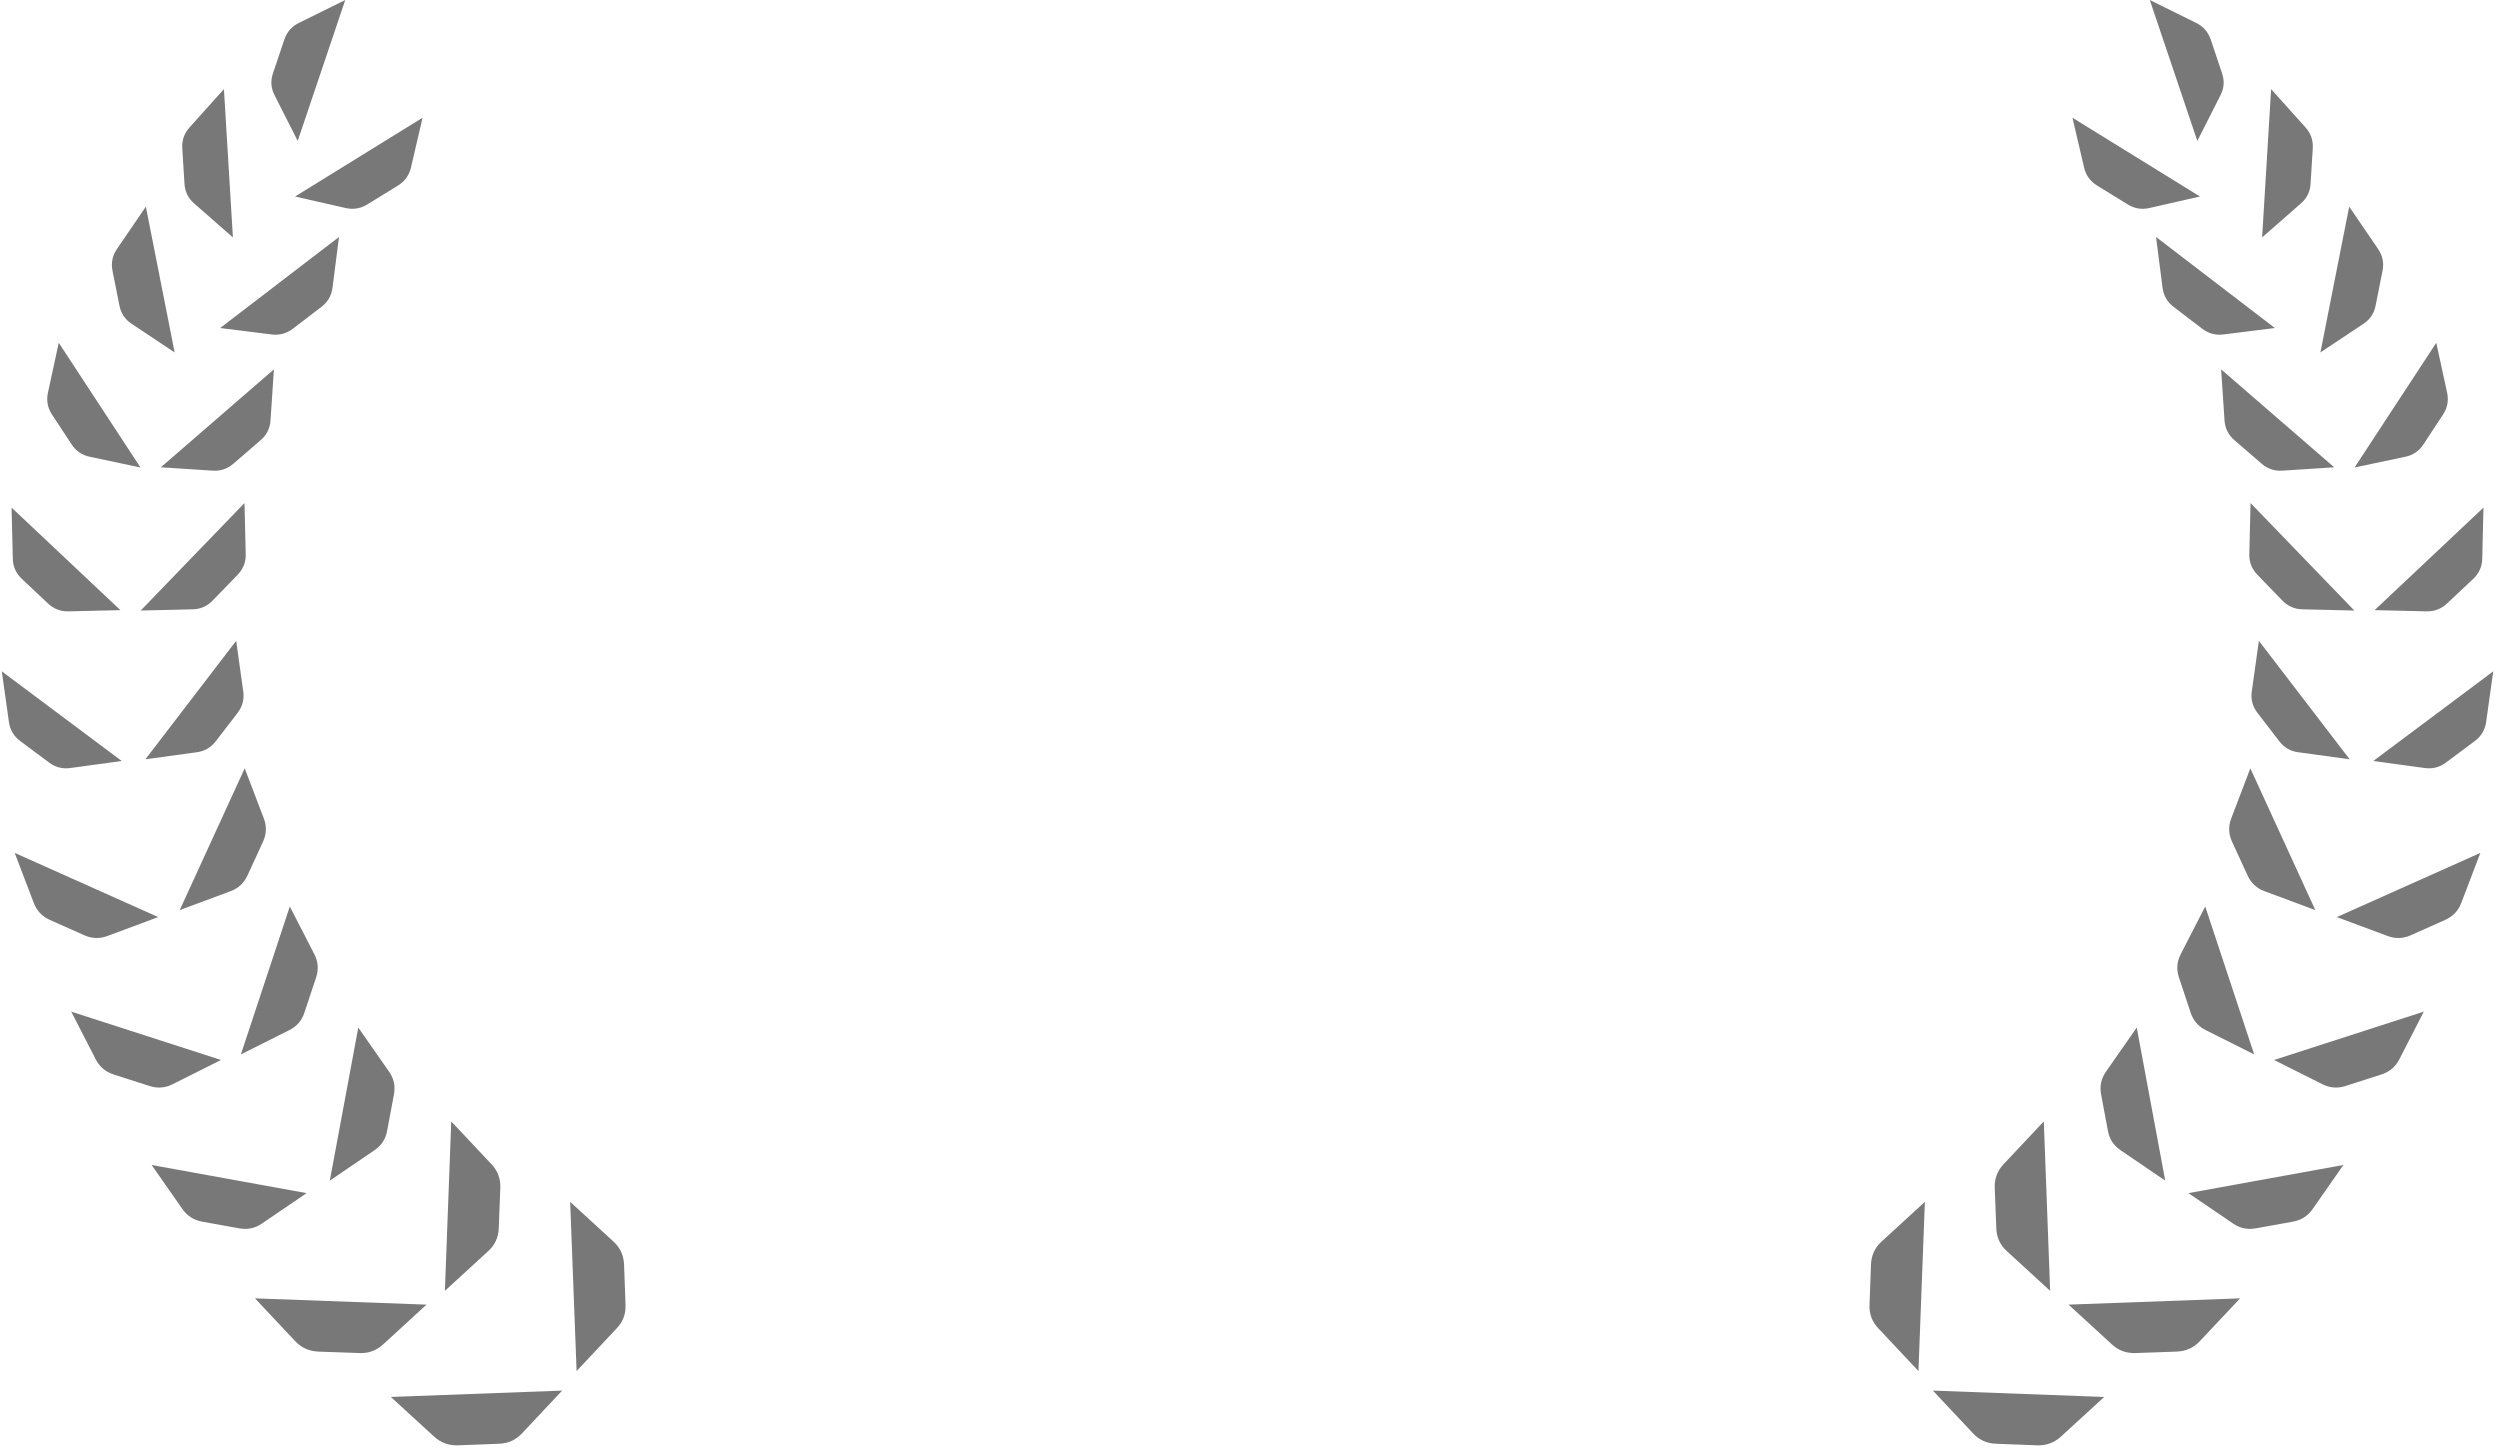 <svg width="205" height="119" viewBox="0 0 205 119" fill="none" xmlns="http://www.w3.org/2000/svg">
<path d="M27.266 23.594L27.798 19.432L18.053 26.898L22.285 27.426C22.927 27.506 23.514 27.342 24.026 26.945L26.364 25.159C26.877 24.761 27.182 24.246 27.266 23.594ZM24.961 83.037L25.927 80.131C26.135 79.488 26.094 78.865 25.779 78.251L23.765 74.331L19.751 86.461L23.737 84.464C24.341 84.161 24.753 83.679 24.961 83.037ZM31.744 92.73L32.308 89.723C32.427 89.059 32.302 88.446 31.906 87.879L29.38 84.261L27.045 96.812L30.724 94.307C31.282 93.927 31.625 93.394 31.744 92.73ZM33.698 13.742L34.651 9.654L24.196 16.114L28.353 17.06C28.983 17.203 29.584 17.099 30.134 16.754L32.642 15.209C33.192 14.864 33.549 14.382 33.698 13.742ZM24.412 11.556L28.311 0L24.512 1.877C23.917 2.17 23.527 2.626 23.317 3.235L22.386 6.006C22.176 6.616 22.215 7.217 22.504 7.788L24.412 11.556ZM15.127 15.061C15.162 15.704 15.424 16.248 15.908 16.672L19.099 19.468L18.362 7.308L15.543 10.447C15.102 10.938 14.911 11.505 14.946 12.147L15.127 15.061ZM15.803 49.964C16.449 49.948 17.005 49.7 17.452 49.232L19.495 47.122C19.941 46.653 20.166 46.099 20.15 45.442L20.049 41.248L11.538 50.064L15.803 49.964ZM40.897 100.719L41.027 97.39C41.05 96.655 40.817 96.014 40.301 95.465L37.002 91.956L36.481 105.849L40.049 102.577C40.59 102.081 40.875 101.454 40.897 100.719ZM20.294 71.785L21.575 69.001C21.852 68.384 21.88 67.76 21.635 67.116L20.066 63.003L14.737 74.628L18.919 73.072C19.553 72.836 20.016 72.401 20.294 71.785ZM17.703 60.771L19.49 58.445C19.88 57.93 20.039 57.354 19.948 56.703L19.366 52.548L11.923 62.261L16.149 61.683C16.789 61.595 17.313 61.286 17.703 60.771ZM19.153 38.01L21.379 36.089C21.866 35.661 22.14 35.129 22.183 34.473L22.461 30.287L13.188 38.318L17.445 38.594C18.09 38.636 18.666 38.438 19.153 38.01ZM25.143 97.836L12.435 95.529L14.961 99.147C15.356 99.714 15.892 100.047 16.563 100.174L19.609 100.722C20.28 100.848 20.906 100.721 21.463 100.341L25.143 97.836ZM20.907 106.465L24.206 109.974C24.722 110.523 25.353 110.799 26.096 110.831L29.468 110.95C30.21 110.982 30.865 110.748 31.406 110.252L34.974 106.979L20.907 106.465ZM51.172 103.668C51.139 102.935 50.859 102.313 50.303 101.804L46.753 98.552L47.281 112.427L50.588 108.906C51.089 108.372 51.326 107.726 51.293 106.994L51.172 103.668ZM14.137 88.915L18.122 86.918L5.841 82.954L7.854 86.873C8.169 87.487 8.655 87.888 9.302 88.102L12.247 89.047C12.895 89.261 13.532 89.218 14.137 88.915ZM9.792 25.051C9.913 25.684 10.245 26.188 10.782 26.545L14.32 28.899L11.96 16.944L9.586 20.423C9.215 20.968 9.102 21.554 9.222 22.186L9.792 25.051ZM35.598 117.802C36.154 118.311 36.803 118.54 37.545 118.517L40.912 118.388C41.654 118.365 42.289 118.084 42.79 117.55L46.097 114.029L32.048 114.55L35.598 117.802ZM1.786 47.465L3.928 49.477C4.396 49.924 4.963 50.146 5.61 50.131L9.875 50.031L0.949 41.624L1.05 45.818C1.066 46.475 1.317 47.018 1.786 47.465ZM5.866 36.429C6.217 36.972 6.716 37.318 7.348 37.452L11.52 38.334L4.818 28.108L3.929 32.21C3.79 32.853 3.906 33.438 4.256 33.981L5.866 36.429ZM1.651 60.76L4.011 62.518C4.528 62.91 5.116 63.067 5.757 62.979L9.983 62.401L0.148 55.051L0.731 59.206C0.822 59.857 1.134 60.368 1.651 60.76ZM8.793 76.757L12.975 75.201L1.204 69.937L2.773 74.05C3.019 74.694 3.457 75.145 4.077 75.427L6.9 76.685C7.52 76.967 8.159 76.993 8.793 76.757Z" fill="#787878"/>
<path d="M177.328 23.594L176.796 19.432L186.541 26.898L182.309 27.426C181.667 27.506 181.08 27.342 180.568 26.945L178.229 25.159C177.717 24.761 177.411 24.246 177.328 23.594ZM179.633 83.037L178.667 80.131C178.459 79.488 178.5 78.865 178.815 78.251L180.828 74.331L184.843 86.461L180.857 84.464C180.253 84.161 179.841 83.679 179.633 83.037ZM172.85 92.73L172.286 89.723C172.167 89.059 172.292 88.446 172.687 87.879L175.213 84.261L177.549 96.812L173.87 94.307C173.312 93.927 172.969 93.394 172.85 92.73ZM170.896 13.742L169.942 9.654L180.398 16.114L176.241 17.06C175.611 17.203 175.01 17.099 174.46 16.754L171.952 15.209C171.402 14.864 171.045 14.382 170.896 13.742ZM180.182 11.556L176.283 0L180.082 1.877C180.677 2.17 181.067 2.626 181.277 3.235L182.207 6.006C182.417 6.616 182.379 7.217 182.09 7.788L180.182 11.556ZM189.467 15.061C189.432 15.704 189.17 16.248 188.686 16.672L185.494 19.468L186.232 7.308L189.051 10.447C189.492 10.938 189.682 11.505 189.648 12.147L189.467 15.061ZM188.791 49.964C188.144 49.948 187.589 49.7 187.142 49.232L185.099 47.122C184.652 46.653 184.428 46.099 184.444 45.442L184.544 41.248L193.056 50.064L188.791 49.964ZM163.696 100.719L163.567 97.39C163.544 96.655 163.776 96.014 164.293 95.465L167.592 91.956L168.112 105.849L164.545 102.577C164.004 102.081 163.719 101.454 163.696 100.719ZM184.3 71.785L183.019 69.001C182.742 68.384 182.713 67.76 182.959 67.116L184.528 63.003L189.857 74.628L185.674 73.072C185.04 72.836 184.578 72.401 184.3 71.785ZM186.891 60.771L185.104 58.445C184.714 57.93 184.554 57.354 184.646 56.703L185.228 52.548L192.671 62.261L188.445 61.683C187.804 61.595 187.281 61.286 186.891 60.771ZM185.44 38.01L183.215 36.089C182.728 35.661 182.454 35.129 182.411 34.473L182.133 30.287L191.406 38.318L187.149 38.594C186.503 38.636 185.928 38.438 185.44 38.01ZM179.451 97.836L192.159 95.529L189.633 99.147C189.237 99.714 188.702 100.047 188.031 100.174L184.985 100.722C184.314 100.848 183.688 100.721 183.13 100.341L179.451 97.836ZM183.687 106.465L180.388 109.974C179.871 110.523 179.241 110.799 178.498 110.831L175.126 110.95C174.383 110.982 173.729 110.748 173.188 110.252L169.62 106.979L183.687 106.465ZM153.422 103.668C153.455 102.935 153.735 102.313 154.291 101.804L157.84 98.552L157.313 112.427L154.006 108.906C153.504 108.372 153.268 107.726 153.301 106.994L153.422 103.668ZM190.457 88.915L186.472 86.918L198.753 82.954L196.74 86.873C196.424 87.487 195.939 87.888 195.291 88.102L192.346 89.047C191.699 89.261 191.061 89.218 190.457 88.915ZM194.801 25.051C194.681 25.684 194.348 26.188 193.812 26.545L190.274 28.899L192.634 16.944L195.007 20.423C195.379 20.968 195.492 21.554 195.371 22.186L194.801 25.051ZM168.996 117.802C168.44 118.311 167.791 118.54 167.049 118.517L163.682 118.388C162.939 118.365 162.305 118.084 161.804 117.55L158.497 114.029L172.545 114.55L168.996 117.802ZM202.808 47.465L200.666 49.477C200.197 49.924 199.63 50.146 198.984 50.131L194.719 50.031L203.644 41.624L203.544 45.818C203.528 46.475 203.277 47.018 202.808 47.465ZM198.728 36.429C198.377 36.972 197.878 37.318 197.245 37.452L193.074 38.334L199.775 28.108L200.665 32.21C200.804 32.853 200.688 33.438 200.337 33.981L198.728 36.429ZM202.943 60.76L200.583 62.518C200.066 62.91 199.477 63.067 198.837 62.979L194.611 62.401L204.445 55.051L203.863 59.206C203.772 59.857 203.46 60.368 202.943 60.76ZM195.801 76.757L191.619 75.201L203.39 69.937L201.821 74.05C201.575 74.694 201.137 75.145 200.517 75.427L197.694 76.685C197.074 76.967 196.435 76.993 195.801 76.757Z" fill="#787878"/>
</svg>
